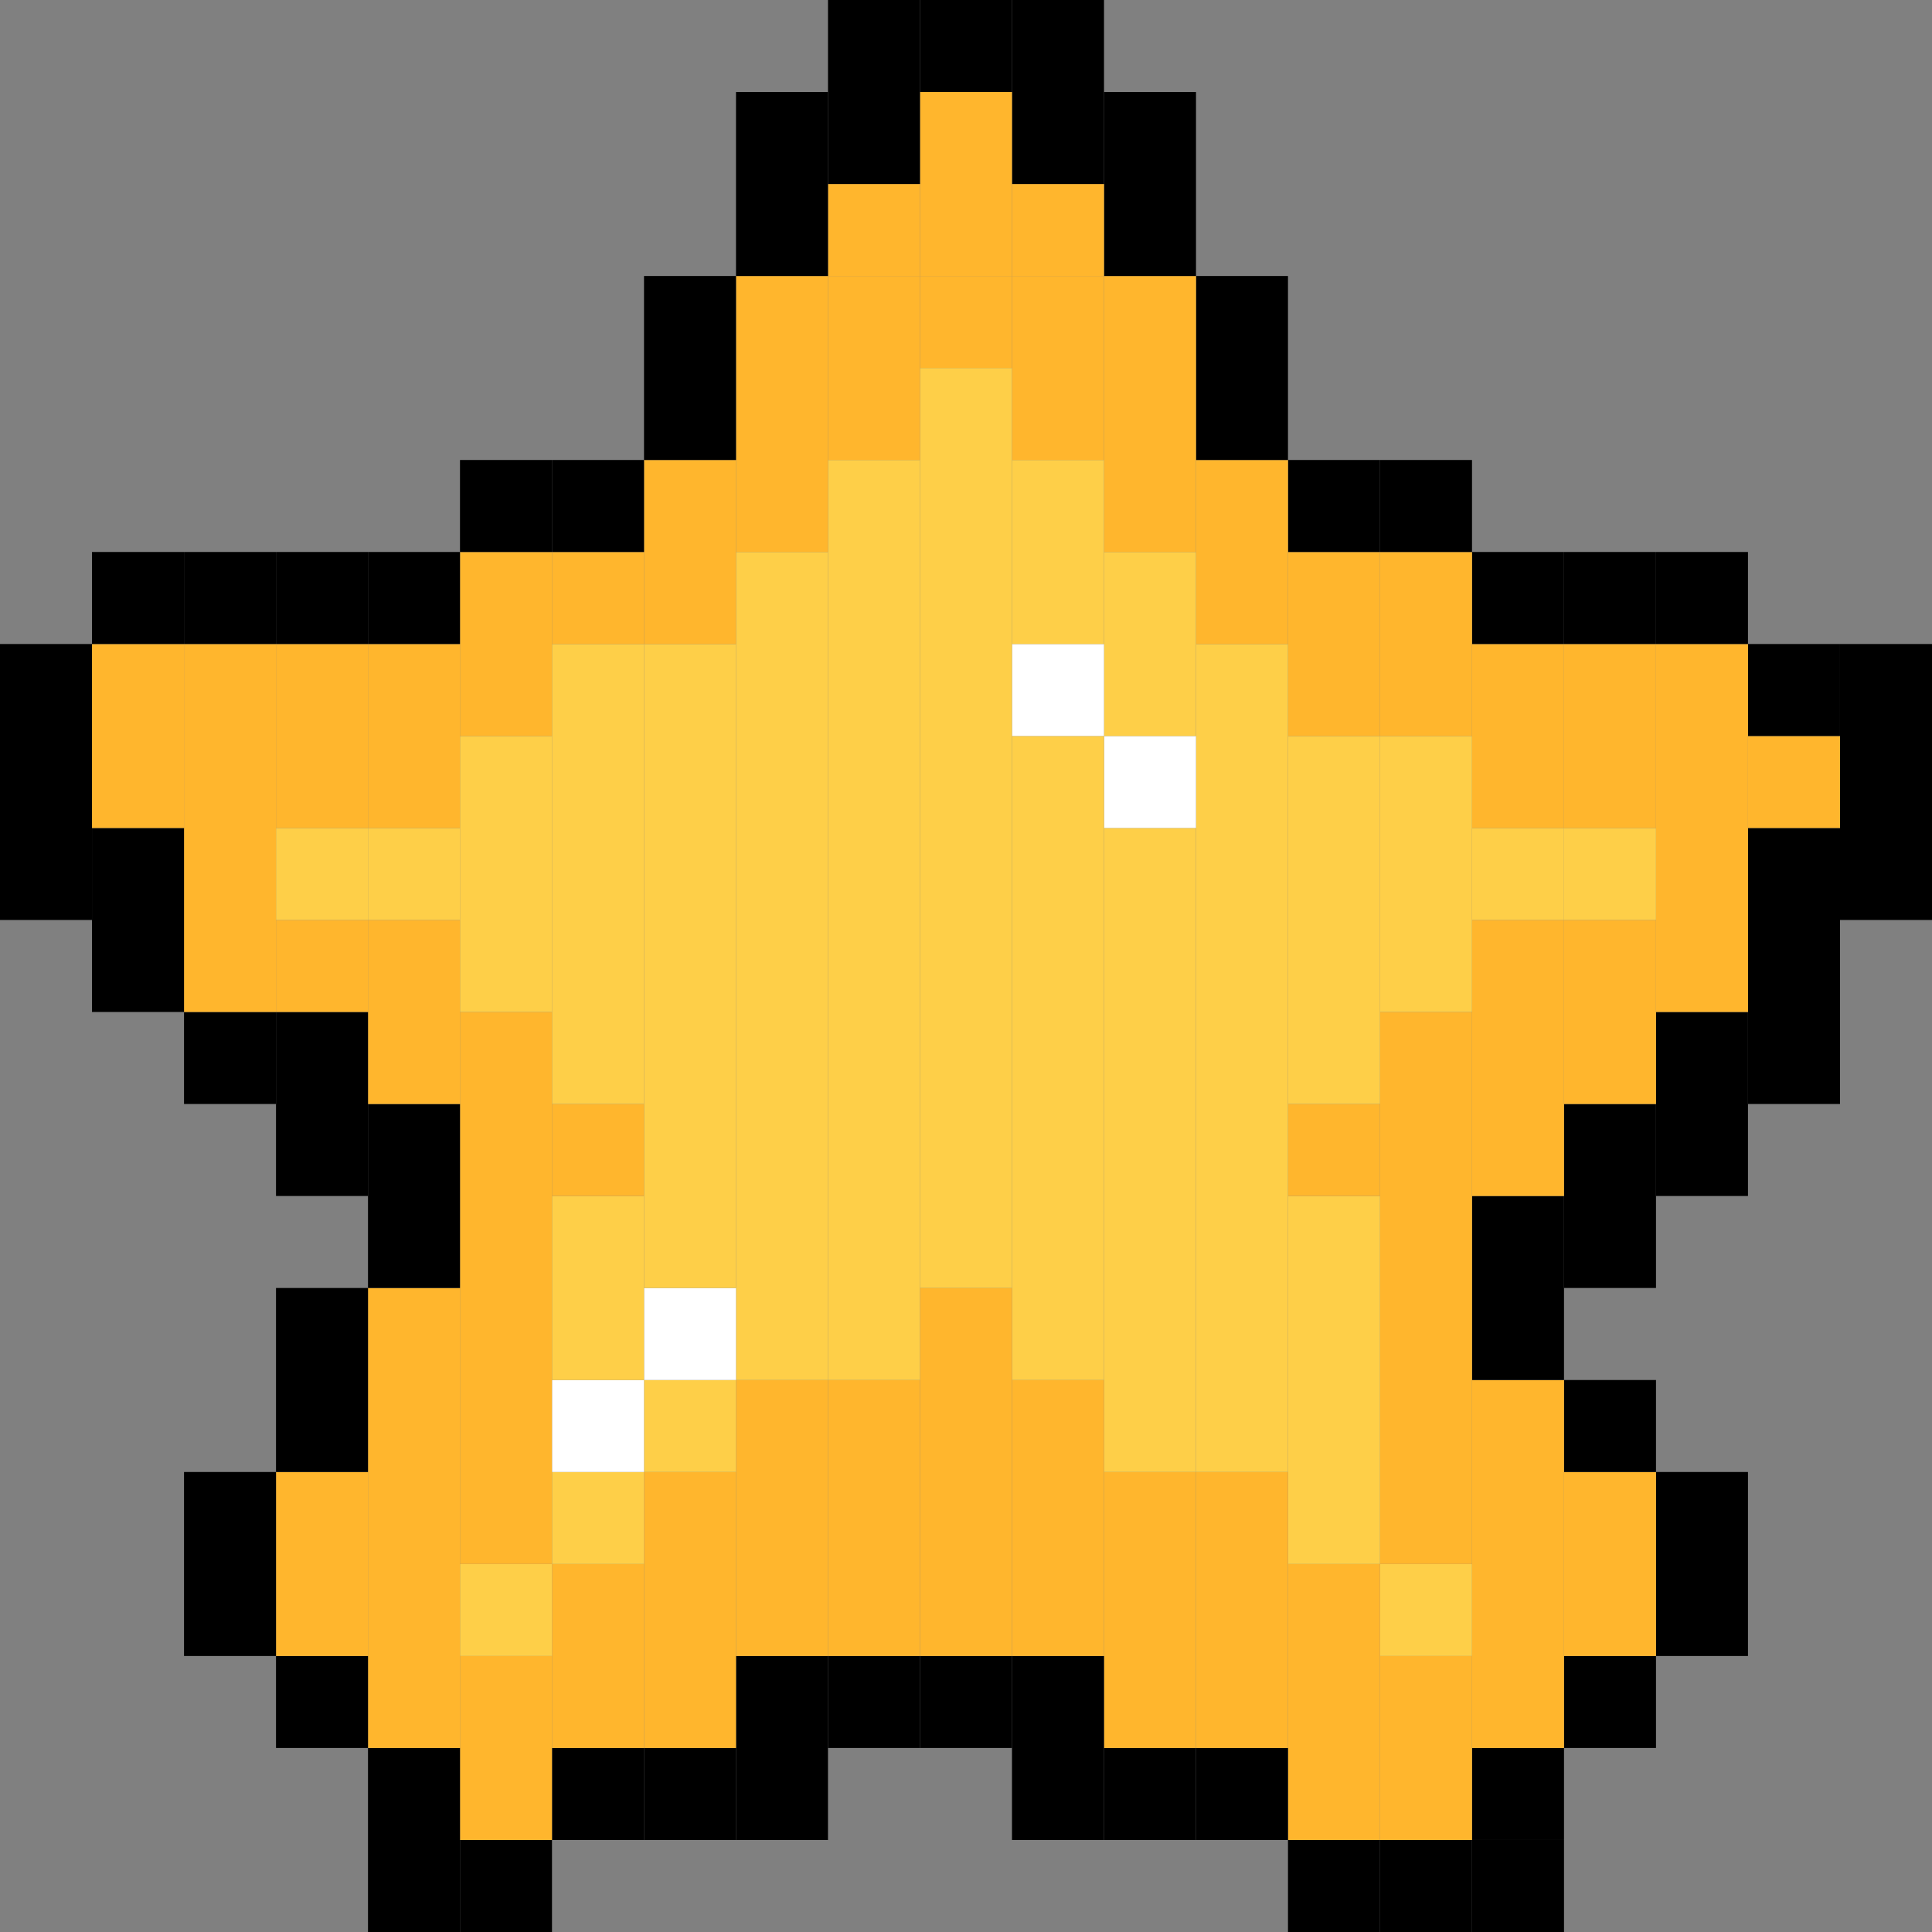 <svg xmlns="http://www.w3.org/2000/svg" xmlns:xlink="http://www.w3.org/1999/xlink" width="65" height="65" viewBox="0 0 65 65" fill="none"><rect x="0" y="0" width="65" height="65" fill="#808080" stroke="none"/><g  clip-path="url(#clip-path-ZgGeQn9sgs76ZPgqV4DpU)"><path d="M49.524 61.905L52.619 61.905L52.619 65L49.524 65L49.524 61.905ZM61.905 27.857L65 27.857L65 30.952L61.905 30.952L61.905 27.857ZM61.905 24.762L65 24.762L65 27.857L61.905 27.857L61.905 24.762ZM61.905 21.667L65 21.667L65 24.762L61.905 24.762L61.905 21.667ZM58.809 34.047L61.905 34.047L61.905 37.143L58.809 37.143L58.809 34.047ZM58.809 30.952L61.905 30.952L61.905 34.047L58.809 34.047L58.809 30.952ZM58.809 27.857L61.905 27.857L61.905 30.952L58.809 30.952L58.809 27.857Z"   fill="#000000" ></path><path d="M58.809 24.762L61.905 24.762L61.905 27.857L58.809 27.857L58.809 24.762Z"   fill="#FFB62D" ></path><path d="M58.809 21.667L61.905 21.667L61.905 24.762L58.809 24.762L58.809 21.667ZM55.714 52.619L58.809 52.619L58.809 55.714L55.714 55.714L55.714 52.619ZM55.714 49.524L58.809 49.524L58.809 52.619L55.714 52.619L55.714 49.524ZM55.714 37.143L58.809 37.143L58.809 40.238L55.714 40.238L55.714 37.143ZM55.714 34.047L58.809 34.047L58.809 37.143L55.714 37.143L55.714 34.047Z"   fill="#000000" ></path><path d="M55.714 30.952L58.809 30.952L58.809 34.047L55.714 34.047L55.714 30.952ZM55.714 27.857L58.809 27.857L58.809 30.952L55.714 30.952L55.714 27.857ZM55.714 24.762L58.809 24.762L58.809 27.857L55.714 27.857L55.714 24.762ZM55.714 21.667L58.809 21.667L58.809 24.762L55.714 24.762L55.714 21.667Z"   fill="#FFB62D" ></path><path d="M55.714 18.571L58.809 18.571L58.809 21.667L55.714 21.667L55.714 18.571ZM52.619 55.714L55.714 55.714L55.714 58.809L52.619 58.809L52.619 55.714Z"   fill="#000000" ></path><path d="M52.619 52.619L55.714 52.619L55.714 55.714L52.619 55.714L52.619 52.619ZM52.619 49.524L55.714 49.524L55.714 52.619L52.619 52.619L52.619 49.524Z"   fill="#FFB62D" ></path><path d="M52.619 46.429L55.714 46.429L55.714 49.524L52.619 49.524L52.619 46.429ZM52.619 40.238L55.714 40.238L55.714 43.333L52.619 43.333L52.619 40.238ZM52.619 37.143L55.714 37.143L55.714 40.238L52.619 40.238L52.619 37.143Z"   fill="#000000" ></path><path d="M52.619 34.047L55.714 34.047L55.714 37.143L52.619 37.143L52.619 34.047ZM52.619 30.952L55.714 30.952L55.714 34.047L52.619 34.047L52.619 30.952Z"   fill="#FFB62D" ></path><path d="M52.619 27.857L55.714 27.857L55.714 30.952L52.619 30.952L52.619 27.857Z"   fill="#FECF48" ></path><path d="M52.619 24.762L55.714 24.762L55.714 27.857L52.619 27.857L52.619 24.762ZM52.619 21.667L55.714 21.667L55.714 24.762L52.619 24.762L52.619 21.667Z"   fill="#FFB62D" ></path><path d="M52.619 18.571L55.714 18.571L55.714 21.667L52.619 21.667L52.619 18.571ZM49.524 58.809L52.619 58.809L52.619 61.905L49.524 61.905L49.524 58.809Z"   fill="#000000" ></path><path d="M49.524 55.714L52.619 55.714L52.619 58.809L49.524 58.809L49.524 55.714ZM49.524 52.619L52.619 52.619L52.619 55.714L49.524 55.714L49.524 52.619ZM49.524 49.524L52.619 49.524L52.619 52.619L49.524 52.619L49.524 49.524ZM49.524 46.429L52.619 46.429L52.619 49.524L49.524 49.524L49.524 46.429Z"   fill="#FFB62D" ></path><path d="M49.524 43.333L52.619 43.333L52.619 46.429L49.524 46.429L49.524 43.333ZM49.524 40.238L52.619 40.238L52.619 43.333L49.524 43.333L49.524 40.238Z"   fill="#000000" ></path><path d="M49.524 37.143L52.619 37.143L52.619 40.238L49.524 40.238L49.524 37.143ZM49.524 34.047L52.619 34.047L52.619 37.143L49.524 37.143L49.524 34.047ZM49.524 30.952L52.619 30.952L52.619 34.047L49.524 34.047L49.524 30.952Z"   fill="#FFB62D" ></path><path d="M49.524 27.857L52.619 27.857L52.619 30.952L49.524 30.952L49.524 27.857Z"   fill="#FECF48" ></path><path d="M49.524 24.762L52.619 24.762L52.619 27.857L49.524 27.857L49.524 24.762ZM49.524 21.667L52.619 21.667L52.619 24.762L49.524 24.762L49.524 21.667Z"   fill="#FFB62D" ></path><path d="M49.524 18.571L52.619 18.571L52.619 21.667L49.524 21.667L49.524 18.571ZM46.429 61.905L49.524 61.905L49.524 65L46.429 65L46.429 61.905Z"   fill="#000000" ></path><path d="M46.429 58.809L49.524 58.809L49.524 61.905L46.429 61.905L46.429 58.809ZM46.429 55.714L49.524 55.714L49.524 58.809L46.429 58.809L46.429 55.714Z"   fill="#FFB62D" ></path><path d="M46.429 52.619L49.524 52.619L49.524 55.714L46.429 55.714L46.429 52.619Z"   fill="#FECF48" ></path><path d="M46.429 49.524L49.524 49.524L49.524 52.619L46.429 52.619L46.429 49.524ZM46.429 46.429L49.524 46.429L49.524 49.524L46.429 49.524L46.429 46.429ZM46.429 43.333L49.524 43.333L49.524 46.429L46.429 46.429L46.429 43.333ZM46.429 40.238L49.524 40.238L49.524 43.333L46.429 43.333L46.429 40.238ZM46.429 37.143L49.524 37.143L49.524 40.238L46.429 40.238L46.429 37.143ZM46.429 34.047L49.524 34.047L49.524 37.143L46.429 37.143L46.429 34.047Z"   fill="#FFB62D" ></path><path d="M46.429 30.952L49.524 30.952L49.524 34.047L46.429 34.047L46.429 30.952ZM46.429 27.857L49.524 27.857L49.524 30.952L46.429 30.952L46.429 27.857ZM46.429 24.762L49.524 24.762L49.524 27.857L46.429 27.857L46.429 24.762Z"   fill="#FECF48" ></path><path d="M46.429 21.667L49.524 21.667L49.524 24.762L46.429 24.762L46.429 21.667ZM46.429 18.571L49.524 18.571L49.524 21.667L46.429 21.667L46.429 18.571Z"   fill="#FFB62D" ></path><path d="M46.429 15.476L49.524 15.476L49.524 18.571L46.429 18.571L46.429 15.476ZM43.333 61.905L46.429 61.905L46.429 65L43.333 65L43.333 61.905Z"   fill="#000000" ></path><path d="M43.333 58.809L46.429 58.809L46.429 61.905L43.333 61.905L43.333 58.809ZM43.333 55.714L46.429 55.714L46.429 58.809L43.333 58.809L43.333 55.714ZM43.333 52.619L46.429 52.619L46.429 55.714L43.333 55.714L43.333 52.619Z"   fill="#FFB62D" ></path><path d="M43.333 49.524L46.429 49.524L46.429 52.619L43.333 52.619L43.333 49.524ZM43.333 46.429L46.429 46.429L46.429 49.524L43.333 49.524L43.333 46.429ZM43.333 43.333L46.429 43.333L46.429 46.429L43.333 46.429L43.333 43.333ZM43.333 40.238L46.429 40.238L46.429 43.333L43.333 43.333L43.333 40.238Z"   fill="#FECF48" ></path><path d="M43.333 37.143L46.429 37.143L46.429 40.238L43.333 40.238L43.333 37.143Z"   fill="#FFB62D" ></path><path d="M43.333 34.047L46.429 34.047L46.429 37.143L43.333 37.143L43.333 34.047ZM43.333 30.952L46.429 30.952L46.429 34.047L43.333 34.047L43.333 30.952ZM43.333 27.857L46.429 27.857L46.429 30.952L43.333 30.952L43.333 27.857ZM43.333 24.762L46.429 24.762L46.429 27.857L43.333 27.857L43.333 24.762Z"   fill="#FECF48" ></path><path d="M43.333 21.667L46.429 21.667L46.429 24.762L43.333 24.762L43.333 21.667ZM43.333 18.571L46.429 18.571L46.429 21.667L43.333 21.667L43.333 18.571Z"   fill="#FFB62D" ></path><path d="M43.333 15.476L46.429 15.476L46.429 18.571L43.333 18.571L43.333 15.476ZM40.238 58.809L43.333 58.809L43.333 61.905L40.238 61.905L40.238 58.809Z"   fill="#000000" ></path><path d="M40.238 55.714L43.333 55.714L43.333 58.809L40.238 58.809L40.238 55.714ZM40.238 52.619L43.333 52.619L43.333 55.714L40.238 55.714L40.238 52.619ZM40.238 49.524L43.333 49.524L43.333 52.619L40.238 52.619L40.238 49.524Z"   fill="#FFB62D" ></path><path d="M40.238 46.429L43.333 46.429L43.333 49.524L40.238 49.524L40.238 46.429ZM40.238 43.333L43.333 43.333L43.333 46.429L40.238 46.429L40.238 43.333ZM40.238 40.238L43.333 40.238L43.333 43.333L40.238 43.333L40.238 40.238ZM40.238 37.143L43.333 37.143L43.333 40.238L40.238 40.238L40.238 37.143ZM40.238 34.047L43.333 34.047L43.333 37.143L40.238 37.143L40.238 34.047ZM40.238 30.952L43.333 30.952L43.333 34.047L40.238 34.047L40.238 30.952ZM40.238 27.857L43.333 27.857L43.333 30.952L40.238 30.952L40.238 27.857ZM40.238 24.762L43.333 24.762L43.333 27.857L40.238 27.857L40.238 24.762ZM40.238 21.667L43.333 21.667L43.333 24.762L40.238 24.762L40.238 21.667Z"   fill="#FECF48" ></path><path d="M40.238 18.571L43.333 18.571L43.333 21.667L40.238 21.667L40.238 18.571ZM40.238 15.476L43.333 15.476L43.333 18.571L40.238 18.571L40.238 15.476Z"   fill="#FFB62D" ></path><path d="M40.238 12.381L43.333 12.381L43.333 15.476L40.238 15.476L40.238 12.381ZM40.238 9.286L43.333 9.286L43.333 12.381L40.238 12.381L40.238 9.286ZM37.143 58.809L40.238 58.809L40.238 61.905L37.143 61.905L37.143 58.809Z"   fill="#000000" ></path><path d="M37.143 55.714L40.238 55.714L40.238 58.809L37.143 58.809L37.143 55.714ZM37.143 52.619L40.238 52.619L40.238 55.714L37.143 55.714L37.143 52.619ZM37.143 49.524L40.238 49.524L40.238 52.619L37.143 52.619L37.143 49.524Z"   fill="#FFB62D" ></path><path d="M37.143 46.429L40.238 46.429L40.238 49.524L37.143 49.524L37.143 46.429ZM37.143 43.333L40.238 43.333L40.238 46.429L37.143 46.429L37.143 43.333ZM37.143 40.238L40.238 40.238L40.238 43.333L37.143 43.333L37.143 40.238ZM37.143 37.143L40.238 37.143L40.238 40.238L37.143 40.238L37.143 37.143ZM37.143 34.047L40.238 34.047L40.238 37.143L37.143 37.143L37.143 34.047ZM37.143 30.952L40.238 30.952L40.238 34.047L37.143 34.047L37.143 30.952ZM37.143 27.857L40.238 27.857L40.238 30.952L37.143 30.952L37.143 27.857Z"   fill="#FECF48" ></path><path d="M37.143 24.762L40.238 24.762L40.238 27.857L37.143 27.857L37.143 24.762Z"   fill="#FFFFFF" ></path><path d="M37.143 21.667L40.238 21.667L40.238 24.762L37.143 24.762L37.143 21.667ZM37.143 18.571L40.238 18.571L40.238 21.667L37.143 21.667L37.143 18.571Z"   fill="#FECF48" ></path><path d="M37.143 15.476L40.238 15.476L40.238 18.571L37.143 18.571L37.143 15.476ZM37.143 12.381L40.238 12.381L40.238 15.476L37.143 15.476L37.143 12.381ZM37.143 9.286L40.238 9.286L40.238 12.381L37.143 12.381L37.143 9.286Z"   fill="#FFB62D" ></path><path d="M37.143 6.191L40.238 6.191L40.238 9.286L37.143 9.286L37.143 6.191ZM37.143 3.095L40.238 3.095L40.238 6.191L37.143 6.191L37.143 3.095ZM34.047 58.809L37.143 58.809L37.143 61.905L34.047 61.905L34.047 58.809ZM34.047 55.714L37.143 55.714L37.143 58.809L34.047 58.809L34.047 55.714Z"   fill="#000000" ></path><path d="M34.047 52.619L37.143 52.619L37.143 55.714L34.047 55.714L34.047 52.619ZM34.047 49.524L37.143 49.524L37.143 52.619L34.047 52.619L34.047 49.524ZM34.047 46.429L37.143 46.429L37.143 49.524L34.047 49.524L34.047 46.429Z"   fill="#FFB62D" ></path><path d="M34.047 43.333L37.143 43.333L37.143 46.429L34.047 46.429L34.047 43.333ZM34.047 40.238L37.143 40.238L37.143 43.333L34.047 43.333L34.047 40.238ZM34.047 37.143L37.143 37.143L37.143 40.238L34.047 40.238L34.047 37.143ZM34.047 34.047L37.143 34.047L37.143 37.143L34.047 37.143L34.047 34.047ZM34.047 30.952L37.143 30.952L37.143 34.047L34.047 34.047L34.047 30.952ZM34.047 27.857L37.143 27.857L37.143 30.952L34.047 30.952L34.047 27.857ZM34.047 24.762L37.143 24.762L37.143 27.857L34.047 27.857L34.047 24.762Z"   fill="#FECF48" ></path><path d="M34.047 21.667L37.143 21.667L37.143 24.762L34.047 24.762L34.047 21.667Z"   fill="#FFFFFF" ></path><path d="M34.047 18.571L37.143 18.571L37.143 21.667L34.047 21.667L34.047 18.571ZM34.047 15.476L37.143 15.476L37.143 18.571L34.047 18.571L34.047 15.476Z"   fill="#FECF48" ></path><path d="M34.047 12.381L37.143 12.381L37.143 15.476L34.047 15.476L34.047 12.381ZM34.047 9.286L37.143 9.286L37.143 12.381L34.047 12.381L34.047 9.286Z"   fill="#FFB62D" ></path><path d="M34.047 6.191L37.143 6.191L37.143 9.286L34.047 9.286L34.047 6.191Z"   fill="#FFB62D" ></path><path d="M34.047 3.095L37.143 3.095L37.143 6.191L34.047 6.191L34.047 3.095ZM34.047 0L37.143 0L37.143 3.095L34.047 3.095L34.047 0ZM30.952 55.714L34.047 55.714L34.047 58.809L30.952 58.809L30.952 55.714Z"   fill="#000000" ></path><path d="M30.952 52.619L34.047 52.619L34.047 55.714L30.952 55.714L30.952 52.619ZM30.952 49.524L34.047 49.524L34.047 52.619L30.952 52.619L30.952 49.524ZM30.952 46.429L34.047 46.429L34.047 49.524L30.952 49.524L30.952 46.429ZM30.952 43.333L34.047 43.333L34.047 46.429L30.952 46.429L30.952 43.333Z"   fill="#FFB62D" ></path><path d="M30.952 40.238L34.047 40.238L34.047 43.333L30.952 43.333L30.952 40.238ZM30.952 37.143L34.047 37.143L34.047 40.238L30.952 40.238L30.952 37.143ZM30.952 34.047L34.047 34.047L34.047 37.143L30.952 37.143L30.952 34.047ZM30.952 30.952L34.047 30.952L34.047 34.047L30.952 34.047L30.952 30.952ZM30.952 27.857L34.047 27.857L34.047 30.952L30.952 30.952L30.952 27.857ZM30.952 24.762L34.047 24.762L34.047 27.857L30.952 27.857L30.952 24.762ZM30.952 21.667L34.047 21.667L34.047 24.762L30.952 24.762L30.952 21.667ZM30.952 18.571L34.047 18.571L34.047 21.667L30.952 21.667L30.952 18.571ZM30.952 15.476L34.047 15.476L34.047 18.571L30.952 18.571L30.952 15.476ZM30.952 12.381L34.047 12.381L34.047 15.476L30.952 15.476L30.952 12.381Z"   fill="#FECF48" ></path><path d="M30.952 9.286L34.047 9.286L34.047 12.381L30.952 12.381L30.952 9.286Z"   fill="#FFB62D" ></path><path d="M30.952 6.191L34.047 6.191L34.047 9.286L30.952 9.286L30.952 6.191ZM30.952 3.095L34.047 3.095L34.047 6.191L30.952 6.191L30.952 3.095Z"   fill="#FFB62D" ></path><path d="M30.952 0L34.047 0L34.047 3.095L30.952 3.095L30.952 0ZM27.857 55.714L30.952 55.714L30.952 58.809L27.857 58.809L27.857 55.714Z"   fill="#000000" ></path><path d="M27.857 52.619L30.952 52.619L30.952 55.714L27.857 55.714L27.857 52.619ZM27.857 49.524L30.952 49.524L30.952 52.619L27.857 52.619L27.857 49.524ZM27.857 46.429L30.952 46.429L30.952 49.524L27.857 49.524L27.857 46.429Z"   fill="#FFB62D" ></path><path d="M27.857 43.333L30.952 43.333L30.952 46.429L27.857 46.429L27.857 43.333ZM27.857 40.238L30.952 40.238L30.952 43.333L27.857 43.333L27.857 40.238ZM27.857 37.143L30.952 37.143L30.952 40.238L27.857 40.238L27.857 37.143ZM27.857 34.047L30.952 34.047L30.952 37.143L27.857 37.143L27.857 34.047ZM27.857 30.952L30.952 30.952L30.952 34.047L27.857 34.047L27.857 30.952ZM27.857 27.857L30.952 27.857L30.952 30.952L27.857 30.952L27.857 27.857ZM27.857 24.762L30.952 24.762L30.952 27.857L27.857 27.857L27.857 24.762ZM27.857 21.667L30.952 21.667L30.952 24.762L27.857 24.762L27.857 21.667ZM27.857 18.571L30.952 18.571L30.952 21.667L27.857 21.667L27.857 18.571ZM27.857 15.476L30.952 15.476L30.952 18.571L27.857 18.571L27.857 15.476Z"   fill="#FECF48" ></path><path d="M27.857 12.381L30.952 12.381L30.952 15.476L27.857 15.476L27.857 12.381ZM27.857 9.286L30.952 9.286L30.952 12.381L27.857 12.381L27.857 9.286Z"   fill="#FFB62D" ></path><path d="M27.857 6.191L30.952 6.191L30.952 9.286L27.857 9.286L27.857 6.191Z"   fill="#FFB62D" ></path><path d="M27.857 3.095L30.952 3.095L30.952 6.191L27.857 6.191L27.857 3.095ZM27.857 0L30.952 0L30.952 3.095L27.857 3.095L27.857 0ZM24.762 58.809L27.857 58.809L27.857 61.905L24.762 61.905L24.762 58.809ZM24.762 55.714L27.857 55.714L27.857 58.809L24.762 58.809L24.762 55.714Z"   fill="#000000" ></path><path d="M24.762 52.619L27.857 52.619L27.857 55.714L24.762 55.714L24.762 52.619ZM24.762 49.524L27.857 49.524L27.857 52.619L24.762 52.619L24.762 49.524ZM24.762 46.429L27.857 46.429L27.857 49.524L24.762 49.524L24.762 46.429Z"   fill="#FFB62D" ></path><path d="M24.762 43.333L27.857 43.333L27.857 46.429L24.762 46.429L24.762 43.333ZM24.762 40.238L27.857 40.238L27.857 43.333L24.762 43.333L24.762 40.238ZM24.762 37.143L27.857 37.143L27.857 40.238L24.762 40.238L24.762 37.143ZM24.762 34.047L27.857 34.047L27.857 37.143L24.762 37.143L24.762 34.047ZM24.762 30.952L27.857 30.952L27.857 34.047L24.762 34.047L24.762 30.952ZM24.762 27.857L27.857 27.857L27.857 30.952L24.762 30.952L24.762 27.857ZM24.762 24.762L27.857 24.762L27.857 27.857L24.762 27.857L24.762 24.762ZM24.762 21.667L27.857 21.667L27.857 24.762L24.762 24.762L24.762 21.667ZM24.762 18.571L27.857 18.571L27.857 21.667L24.762 21.667L24.762 18.571Z"   fill="#FECF48" ></path><path d="M24.762 15.476L27.857 15.476L27.857 18.571L24.762 18.571L24.762 15.476ZM24.762 12.381L27.857 12.381L27.857 15.476L24.762 15.476L24.762 12.381ZM24.762 9.286L27.857 9.286L27.857 12.381L24.762 12.381L24.762 9.286Z"   fill="#FFB62D" ></path><path d="M24.762 6.191L27.857 6.191L27.857 9.286L24.762 9.286L24.762 6.191ZM24.762 3.095L27.857 3.095L27.857 6.191L24.762 6.191L24.762 3.095ZM21.667 58.809L24.762 58.809L24.762 61.905L21.667 61.905L21.667 58.809Z"   fill="#000000" ></path><path d="M21.667 55.714L24.762 55.714L24.762 58.809L21.667 58.809L21.667 55.714ZM21.667 52.619L24.762 52.619L24.762 55.714L21.667 55.714L21.667 52.619ZM21.667 49.524L24.762 49.524L24.762 52.619L21.667 52.619L21.667 49.524Z"   fill="#FFB62D" ></path><path d="M21.667 46.429L24.762 46.429L24.762 49.524L21.667 49.524L21.667 46.429Z"   fill="#FECF48" ></path><path d="M21.667 43.333L24.762 43.333L24.762 46.429L21.667 46.429L21.667 43.333Z"   fill="#FFFFFF" ></path><path d="M21.667 40.238L24.762 40.238L24.762 43.333L21.667 43.333L21.667 40.238ZM21.667 37.143L24.762 37.143L24.762 40.238L21.667 40.238L21.667 37.143ZM21.667 34.047L24.762 34.047L24.762 37.143L21.667 37.143L21.667 34.047ZM21.667 30.952L24.762 30.952L24.762 34.047L21.667 34.047L21.667 30.952ZM21.667 27.857L24.762 27.857L24.762 30.952L21.667 30.952L21.667 27.857ZM21.667 24.762L24.762 24.762L24.762 27.857L21.667 27.857L21.667 24.762ZM21.667 21.667L24.762 21.667L24.762 24.762L21.667 24.762L21.667 21.667Z"   fill="#FECF48" ></path><path d="M21.667 18.571L24.762 18.571L24.762 21.667L21.667 21.667L21.667 18.571ZM21.667 15.476L24.762 15.476L24.762 18.571L21.667 18.571L21.667 15.476Z"   fill="#FFB62D" ></path><path d="M21.667 12.381L24.762 12.381L24.762 15.476L21.667 15.476L21.667 12.381ZM21.667 9.286L24.762 9.286L24.762 12.381L21.667 12.381L21.667 9.286ZM18.571 58.809L21.667 58.809L21.667 61.905L18.571 61.905L18.571 58.809Z"   fill="#000000" ></path><path d="M18.571 55.714L21.667 55.714L21.667 58.809L18.571 58.809L18.571 55.714ZM18.571 52.619L21.667 52.619L21.667 55.714L18.571 55.714L18.571 52.619Z"   fill="#FFB62D" ></path><path d="M18.571 49.524L21.667 49.524L21.667 52.619L18.571 52.619L18.571 49.524Z"   fill="#FECF48" ></path><path d="M18.571 46.429L21.667 46.429L21.667 49.524L18.571 49.524L18.571 46.429Z"   fill="#FFFFFF" ></path><path d="M18.571 43.333L21.667 43.333L21.667 46.429L18.571 46.429L18.571 43.333ZM18.571 40.238L21.667 40.238L21.667 43.333L18.571 43.333L18.571 40.238Z"   fill="#FECF48" ></path><path d="M18.571 37.143L21.667 37.143L21.667 40.238L18.571 40.238L18.571 37.143Z"   fill="#FFB62D" ></path><path d="M18.571 34.047L21.667 34.047L21.667 37.143L18.571 37.143L18.571 34.047ZM18.571 30.952L21.667 30.952L21.667 34.047L18.571 34.047L18.571 30.952ZM18.571 27.857L21.667 27.857L21.667 30.952L18.571 30.952L18.571 27.857ZM18.571 24.762L21.667 24.762L21.667 27.857L18.571 27.857L18.571 24.762ZM18.571 21.667L21.667 21.667L21.667 24.762L18.571 24.762L18.571 21.667Z"   fill="#FECF48" ></path><path d="M18.571 18.571L21.667 18.571L21.667 21.667L18.571 21.667L18.571 18.571Z"   fill="#FFB62D" ></path><path d="M18.571 15.476L21.667 15.476L21.667 18.571L18.571 18.571L18.571 15.476ZM15.476 61.905L18.571 61.905L18.571 65L15.476 65L15.476 61.905Z"   fill="#000000" ></path><path d="M15.476 58.809L18.571 58.809L18.571 61.905L15.476 61.905L15.476 58.809ZM15.476 55.714L18.571 55.714L18.571 58.809L15.476 58.809L15.476 55.714Z"   fill="#FFB62D" ></path><path d="M15.476 52.619L18.571 52.619L18.571 55.714L15.476 55.714L15.476 52.619Z"   fill="#FECF48" ></path><path d="M15.476 49.524L18.571 49.524L18.571 52.619L15.476 52.619L15.476 49.524ZM15.476 46.429L18.571 46.429L18.571 49.524L15.476 49.524L15.476 46.429ZM15.476 43.333L18.571 43.333L18.571 46.429L15.476 46.429L15.476 43.333ZM15.476 40.238L18.571 40.238L18.571 43.333L15.476 43.333L15.476 40.238ZM15.476 37.143L18.571 37.143L18.571 40.238L15.476 40.238L15.476 37.143ZM15.476 34.047L18.571 34.047L18.571 37.143L15.476 37.143L15.476 34.047Z"   fill="#FFB62D" ></path><path d="M15.476 30.952L18.571 30.952L18.571 34.047L15.476 34.047L15.476 30.952ZM15.476 27.857L18.571 27.857L18.571 30.952L15.476 30.952L15.476 27.857ZM15.476 24.762L18.571 24.762L18.571 27.857L15.476 27.857L15.476 24.762Z"   fill="#FECF48" ></path><path d="M15.476 21.667L18.571 21.667L18.571 24.762L15.476 24.762L15.476 21.667ZM15.476 18.571L18.571 18.571L18.571 21.667L15.476 21.667L15.476 18.571Z"   fill="#FFB62D" ></path><path d="M15.476 15.476L18.571 15.476L18.571 18.571L15.476 18.571L15.476 15.476ZM12.381 61.905L15.476 61.905L15.476 65L12.381 65L12.381 61.905ZM12.381 58.809L15.476 58.809L15.476 61.905L12.381 61.905L12.381 58.809Z"   fill="#000000" ></path><path d="M12.381 55.714L15.476 55.714L15.476 58.809L12.381 58.809L12.381 55.714ZM12.381 52.619L15.476 52.619L15.476 55.714L12.381 55.714L12.381 52.619ZM12.381 49.524L15.476 49.524L15.476 52.619L12.381 52.619L12.381 49.524ZM12.381 46.429L15.476 46.429L15.476 49.524L12.381 49.524L12.381 46.429ZM12.381 43.333L15.476 43.333L15.476 46.429L12.381 46.429L12.381 43.333Z"   fill="#FFB62D" ></path><path d="M12.381 40.238L15.476 40.238L15.476 43.333L12.381 43.333L12.381 40.238ZM12.381 37.143L15.476 37.143L15.476 40.238L12.381 40.238L12.381 37.143Z"   fill="#000000" ></path><path d="M12.381 34.047L15.476 34.047L15.476 37.143L12.381 37.143L12.381 34.047ZM12.381 30.952L15.476 30.952L15.476 34.047L12.381 34.047L12.381 30.952Z"   fill="#FFB62D" ></path><path d="M12.381 27.857L15.476 27.857L15.476 30.952L12.381 30.952L12.381 27.857Z"   fill="#FECF48" ></path><path d="M12.381 24.762L15.476 24.762L15.476 27.857L12.381 27.857L12.381 24.762ZM12.381 21.667L15.476 21.667L15.476 24.762L12.381 24.762L12.381 21.667Z"   fill="#FFB62D" ></path><path d="M12.381 18.571L15.476 18.571L15.476 21.667L12.381 21.667L12.381 18.571ZM9.286 55.714L12.381 55.714L12.381 58.809L9.286 58.809L9.286 55.714Z"   fill="#000000" ></path><path d="M9.286 52.619L12.381 52.619L12.381 55.714L9.286 55.714L9.286 52.619ZM9.286 49.524L12.381 49.524L12.381 52.619L9.286 52.619L9.286 49.524Z"   fill="#FFB62D" ></path><path d="M9.286 46.429L12.381 46.429L12.381 49.524L9.286 49.524L9.286 46.429ZM9.286 43.333L12.381 43.333L12.381 46.429L9.286 46.429L9.286 43.333ZM9.286 37.143L12.381 37.143L12.381 40.238L9.286 40.238L9.286 37.143ZM9.286 34.047L12.381 34.047L12.381 37.143L9.286 37.143L9.286 34.047Z"   fill="#000000" ></path><path d="M9.286 30.952L12.381 30.952L12.381 34.047L9.286 34.047L9.286 30.952Z"   fill="#FFB62D" ></path><path d="M9.286 27.857L12.381 27.857L12.381 30.952L9.286 30.952L9.286 27.857Z"   fill="#FECF48" ></path><path d="M9.286 24.762L12.381 24.762L12.381 27.857L9.286 27.857L9.286 24.762ZM9.286 21.667L12.381 21.667L12.381 24.762L9.286 24.762L9.286 21.667Z"   fill="#FFB62D" ></path><path d="M9.286 18.571L12.381 18.571L12.381 21.667L9.286 21.667L9.286 18.571ZM6.191 52.619L9.286 52.619L9.286 55.714L6.191 55.714L6.191 52.619ZM6.191 49.524L9.286 49.524L9.286 52.619L6.191 52.619L6.191 49.524ZM6.191 34.047L9.286 34.047L9.286 37.143L6.191 37.143L6.191 34.047Z"   fill="#000000" ></path><path d="M6.191 30.952L9.286 30.952L9.286 34.047L6.191 34.047L6.191 30.952ZM6.191 27.857L9.286 27.857L9.286 30.952L6.191 30.952L6.191 27.857ZM6.191 24.762L9.286 24.762L9.286 27.857L6.191 27.857L6.191 24.762ZM6.191 21.667L9.286 21.667L9.286 24.762L6.191 24.762L6.191 21.667Z"   fill="#FFB62D" ></path><path d="M6.191 18.571L9.286 18.571L9.286 21.667L6.191 21.667L6.191 18.571ZM3.095 30.952L6.191 30.952L6.191 34.047L3.095 34.047L3.095 30.952ZM3.095 27.857L6.191 27.857L6.191 30.952L3.095 30.952L3.095 27.857Z"   fill="#000000" ></path><path d="M3.095 24.762L6.191 24.762L6.191 27.857L3.095 27.857L3.095 24.762ZM3.095 21.667L6.191 21.667L6.191 24.762L3.095 24.762L3.095 21.667Z"   fill="#FFB62D" ></path><path d="M3.095 18.571L6.191 18.571L6.191 21.667L3.095 21.667L3.095 18.571ZM0 27.857L3.095 27.857L3.095 30.952L0 30.952L0 27.857ZM0 24.762L3.095 24.762L3.095 27.857L0 27.857L0 24.762ZM0 21.667L3.095 21.667L3.095 24.762L0 24.762L0 21.667Z"   fill="#000000" ></path></g><defs><clipPath id="clip-path-ZgGeQn9sgs76ZPgqV4DpU"><path d="M0 65L65 65L65 0L0 0L0 65Z" fill="white"/></clipPath></defs></svg>